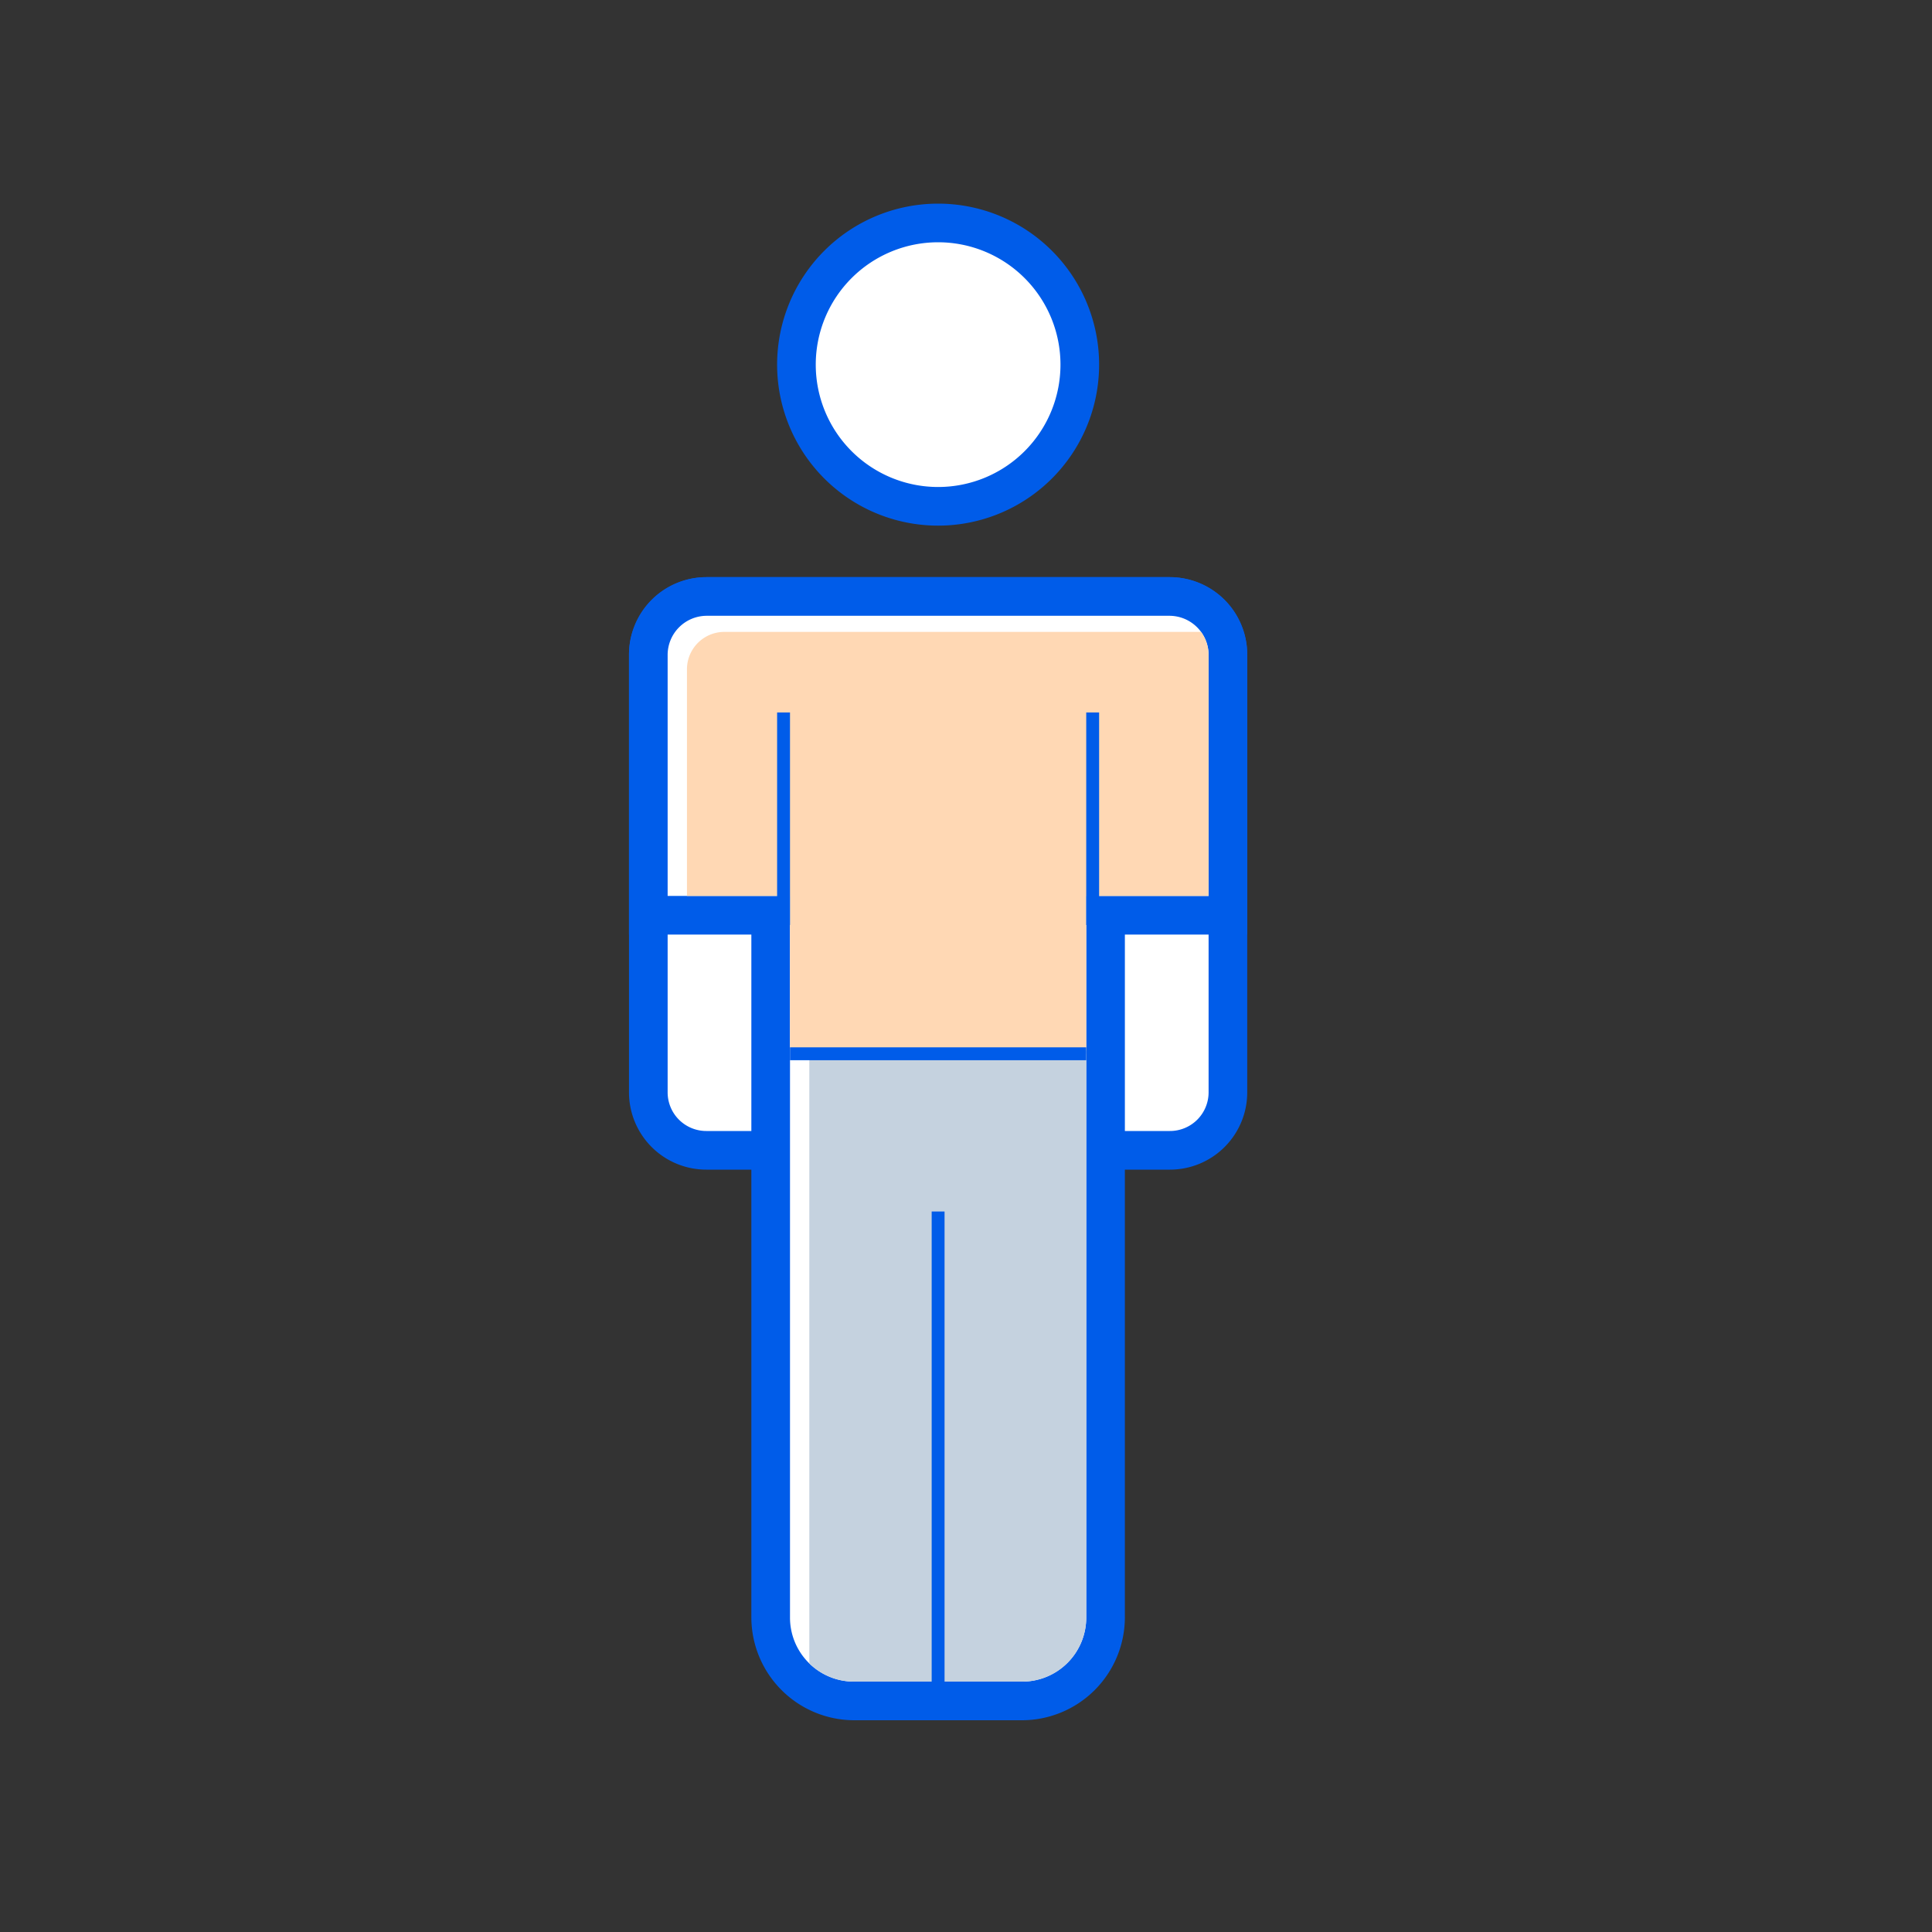 <svg xmlns="http://www.w3.org/2000/svg" xmlns:xlink="http://www.w3.org/1999/xlink" viewBox="0 0 300 300"><rect x="0" y="0" width="300" height="300" fill="#333333" stroke="none"/><defs><style>.cls-1{fill:none;}.cls-2{fill:#fff;}.cls-3{fill:#005ce9;}.cls-4{fill:#c5d2df;}.cls-5{clip-path:url(#clip-path);}.cls-6{fill:#ffd8b4;}</style><clipPath id="clip-path"><path class="cls-1" d="M181.6,95.62H109.73a6.08,6.08,0,0,0-6.06,6.07v37.43h19V251.18a9.94,9.94,0,0,0,9.94,9.94h26.12a9.94,9.94,0,0,0,9.94-9.94V139.12h19V101.69A6.09,6.09,0,0,0,181.6,95.62Z"/></clipPath></defs><title>资源 24</title><g id="图层_2" data-name="图层 2"><g id="图层_1-2" data-name="图层 1"><rect class="cls-1" width="300" height="300"/><rect class="cls-2" x="100.67" y="92.63" width="90" height="86" rx="9"/><path class="cls-3" d="M181.67,95.62a6,6,0,0,1,6,6v68a6,6,0,0,1-6,6h-72a6,6,0,0,1-6-6v-68a6,6,0,0,1,6-6h72m0-6h-72a12,12,0,0,0-12,12v68a12,12,0,0,0,12,12h72a12,12,0,0,0,12-12v-68a12,12,0,0,0-12-12Z"/><path class="cls-2" d="M132.61,264.12a13,13,0,0,1-12.94-12.94V142.12h-19V101.69a9.07,9.07,0,0,1,9.06-9.07H181.6a9.08,9.08,0,0,1,9.07,9.07v40.43h-19V251.18a13,13,0,0,1-12.94,12.94Z"/><path class="cls-3" d="M181.6,95.62a6.09,6.09,0,0,1,6.07,6.07v37.43h-19V251.18a9.94,9.94,0,0,1-9.94,9.94H132.61a9.94,9.94,0,0,1-9.94-9.94V139.12h-19V101.69a6.08,6.08,0,0,1,6.06-6.07H181.6m0-6H109.73a12.08,12.08,0,0,0-12.06,12.07v43.43h19V251.18a16,16,0,0,0,15.94,15.94h26.12a16,16,0,0,0,15.94-15.94V145.12h19V101.69A12.09,12.09,0,0,0,181.6,89.62Z"/><path class="cls-4" d="M125.67,163.62v94.67a9.9,9.9,0,0,0,6.94,2.83h26.12a9.94,9.94,0,0,0,9.94-9.94V163.62Z"/><g class="cls-5"><path class="cls-6" d="M184.87,163.12H112.46a5.8,5.8,0,0,1-5.79-5.79V103.92a5.81,5.81,0,0,1,5.79-5.8h78.21v59.21A5.81,5.81,0,0,1,184.87,163.12Z"/></g><rect class="cls-3" x="120.67" y="110.63" width="2" height="33"/><rect class="cls-3" x="144.67" y="188.12" width="2" height="74.5"/><rect class="cls-3" x="168.67" y="110.63" width="2" height="33"/><path class="cls-2" d="M145.67,78.62a22,22,0,1,1,22-22A22,22,0,0,1,145.67,78.62Z"/><path class="cls-3" d="M145.67,37.62a19,19,0,1,1-19,19,19,19,0,0,1,19-19m0-6a25,25,0,1,0,25,25,25,25,0,0,0-25-25Z"/><rect class="cls-3" x="122.67" y="162.63" width="46" height="2"/></g></g></svg>